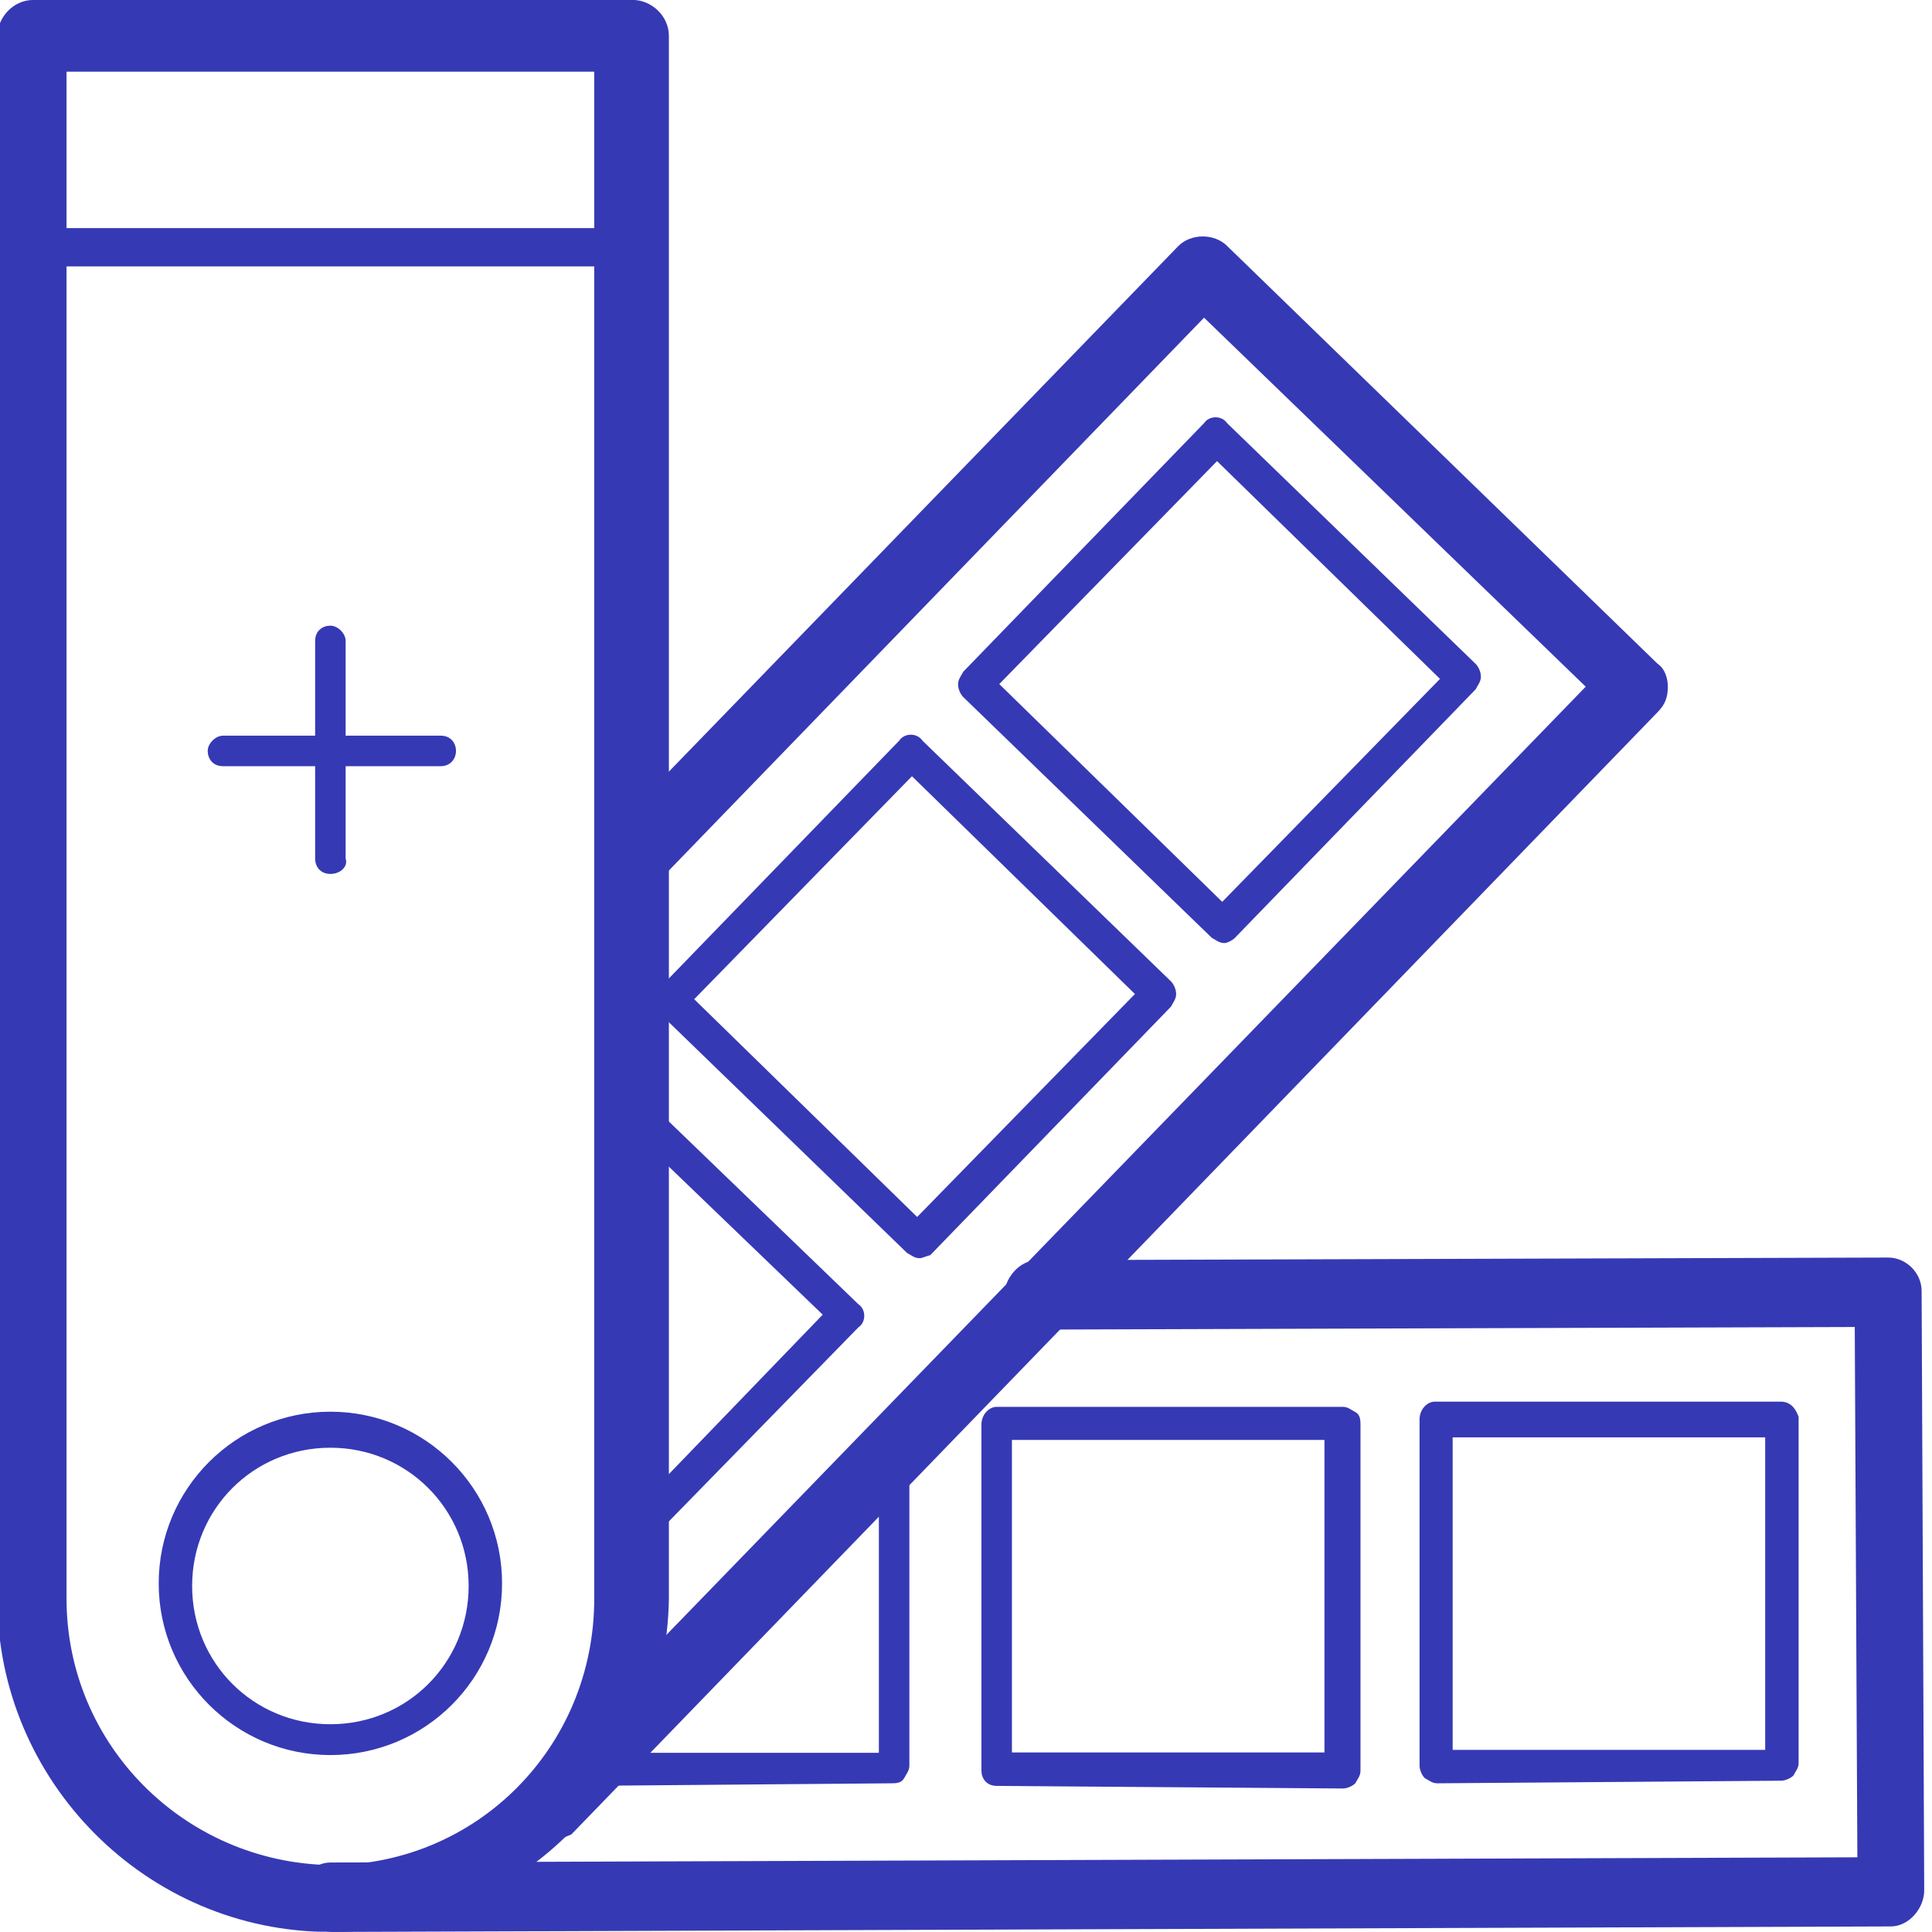 <?xml version="1.0" encoding="utf-8"?>
<!-- Generator: Adobe Illustrator 18.1.0, SVG Export Plug-In . SVG Version: 6.00 Build 0)  -->
<svg version="1.1" id="Layer_1" xmlns="http://www.w3.org/2000/svg" xmlns:xlink="http://www.w3.org/1999/xlink" x="0px" y="0px"
	 viewBox="0 246.7 595.3 595.2" enable-background="new 0 246.7 595.3 595.2" xml:space="preserve">
<g id="Group_5443" transform="translate(-746.699 -682.818)">
	<path fill="#3639B4" d="M849.3,1524.8c-5.5,0-10.3-4.7-11.1-10.3c0-5.5,4.7-11.1,10.3-11.1l470.5-1.6l-0.8-163.4l-251.8,0.8l0,0
		c-5.5,0-10.3-4.7-10.3-10.3c0-5.5,4.7-11.1,10.3-11.1l262.1-0.8l0,0c5.5,0,10.3,4.7,10.3,10.3l0.8,184.7c0,5.5-4.7,11.1-10.3,11.1
		L849.3,1524.8L849.3,1524.8z"/>
	<path fill="#3639B4" d="M1189.6,1479c-1.6,0-2.4-0.8-3.9-1.6c-0.8-0.8-1.6-2.4-1.6-3.9v-106.6c0-3.2,2.4-5.5,4.7-5.5h106.6l0,0
		c3.2,0,4.7,2.4,5.5,4.7v106.6c0,1.6-0.8,2.4-1.6,3.9c-0.8,0.8-2.4,1.6-3.9,1.6L1189.6,1479L1189.6,1479z M1194.3,1372.4v96.3h96.3
		v-96.3H1194.3z"/>
	<path fill="#3639B4" d="M1053.8,1479.8c-3.2,0-4.7-2.4-4.7-4.7v-106.6c0-3.2,2.4-5.5,4.7-5.5h106.6l0,0c1.6,0,2.4,0.8,3.9,1.6
		s1.6,2.4,1.6,3.9v106.6c0,1.6-0.8,2.4-1.6,3.9c-0.8,0.8-2.4,1.6-3.9,1.6L1053.8,1479.8L1053.8,1479.8z M1058.5,1373.2v96.3h96.3
		v-96.3H1058.5z"/>
	<path fill="#3639B4" d="M925.9,1479.8c-3.2,0-4.7-2.4-4.7-4.7c0-3.2,2.4-5.5,4.7-5.5h91.6v-94c0-3.2,2.4-5.5,4.7-5.5l0,0
		c3.2,0,4.7,2.4,4.7,4.7v98.7c0,1.6-0.8,2.4-1.6,3.9s-2.4,1.6-3.9,1.6L925.9,1479.8L925.9,1479.8z"/>
	<path fill="#3639B4" d="M848.5,1524.8L848.5,1524.8c-56.8,0-102.6-46.6-102.6-102.6V940.6c0-5.5,4.7-11.1,11.1-11.1h184.7
		c5.5,0,11.1,4.7,11.1,11.1v481.6C951.9,1479,905.4,1524.8,848.5,1524.8z M767.2,951.6v470.5c0,45,36.3,81.3,81.3,82.1
		c45,0,81.3-36.3,81.3-82.1V951.6H767.2z"/>
	<path fill="#3639B4" d="M848.5,1470.3c-29.2,0-52.9-23.7-52.9-52.9s23.7-52.9,52.9-52.9s52.9,23.7,52.9,52.9
		C901.4,1446.7,877.7,1470.3,848.5,1470.3z M848.5,1375.6c-23.7,0-42.6,18.9-42.6,42.6c0,23.7,18.9,42.6,42.6,42.6
		s42.6-18.9,42.6-42.6C891.1,1394.6,872.2,1375.6,848.5,1375.6z"/>
	<rect x="756.1" y="999.8" fill="#3639B4" width="184.7" height="11.8"/>
	<path fill="#3639B4" d="M848.5,1198.8c-3.2,0-4.7-2.4-4.7-4.7v-67.1c0-3.2,2.4-4.7,4.7-4.7s4.7,2.4,4.7,4.7v67.1
		C854,1196.4,851.7,1198.8,848.5,1198.8z"/>
	<path fill="#3639B4" d="M882.5,1165.6h-67.1c-3.2,0-4.7-2.4-4.7-4.7s2.4-4.7,4.7-4.7h67.1c3.2,0,4.7,2.4,4.7,4.7
		S885.6,1165.6,882.5,1165.6z"/>
	<path fill="#3639B4" d="M914.8,1497.2c-2.4,0-5.5-0.8-7.1-3.2c-3.9-3.9-3.9-11.1,0-15l327.6-337.9l-117.6-113.7L948,1202.7
		c-3.9,3.9-11.1,3.9-15,0c-3.9-3.9-3.9-11.1,0-15l176.8-182.4c3.9-3.9,11.1-3.9,15,0l132.6,128.7c2.4,1.6,3.2,4.7,3.2,7.1
		c0,3.2-0.8,5.5-3.2,7.9l-334.7,345.8C920.4,1495.6,918,1497.2,914.8,1497.2z"/>
	<path fill="#3639B4" d="M1124,1220.1c-1.6,0-2.4-0.8-3.9-1.6l-76.6-74.2c-0.8-0.8-1.6-2.4-1.6-3.9s0.8-2.4,1.6-3.9l74.2-76.6
		c1.6-2.4,5.5-2.4,7.1,0l76.6,74.2c0.8,0.8,1.6,2.4,1.6,3.9s-0.8,2.4-1.6,3.9l-74.2,76.6C1126.4,1219.3,1124.8,1220.1,1124,1220.1z
		 M1054.6,1140.3l68.7,67.1l67.1-68.7l-68.7-67.1L1054.6,1140.3z"/>
	<path fill="#3639B4" d="M1030.1,1317.2c-1.6,0-2.4-0.8-3.9-1.6l-76.6-74.2c-2.4-1.6-2.4-5.5,0-7.1l74.2-76.6c1.6-2.4,5.5-2.4,7.1,0
		l76.6,74.2c0.8,0.8,1.6,2.4,1.6,3.9s-0.8,2.4-1.6,3.9l-74.2,76.6C1032.5,1316.4,1030.9,1317.2,1030.1,1317.2z M960.6,1237.4
		l68.7,67.1l67.1-68.7l-68.7-67.1L960.6,1237.4z"/>
	<path fill="#3639B4" d="M940.9,1408.8c-1.6,0-2.4-0.8-3.9-1.6c-2.4-1.6-2.4-5.5,0-7.1l63.2-65.5l-63.2-60.8c-2.4-1.6-2.4-5.5,0-7.1
		c1.6-2.4,5.5-2.4,7.1,0l67.1,64.7c2.4,1.6,2.4,5.5,0,7.1l-67.1,68.7C944,1408,942.5,1408.8,940.9,1408.8z"/>
</g>
</svg>
